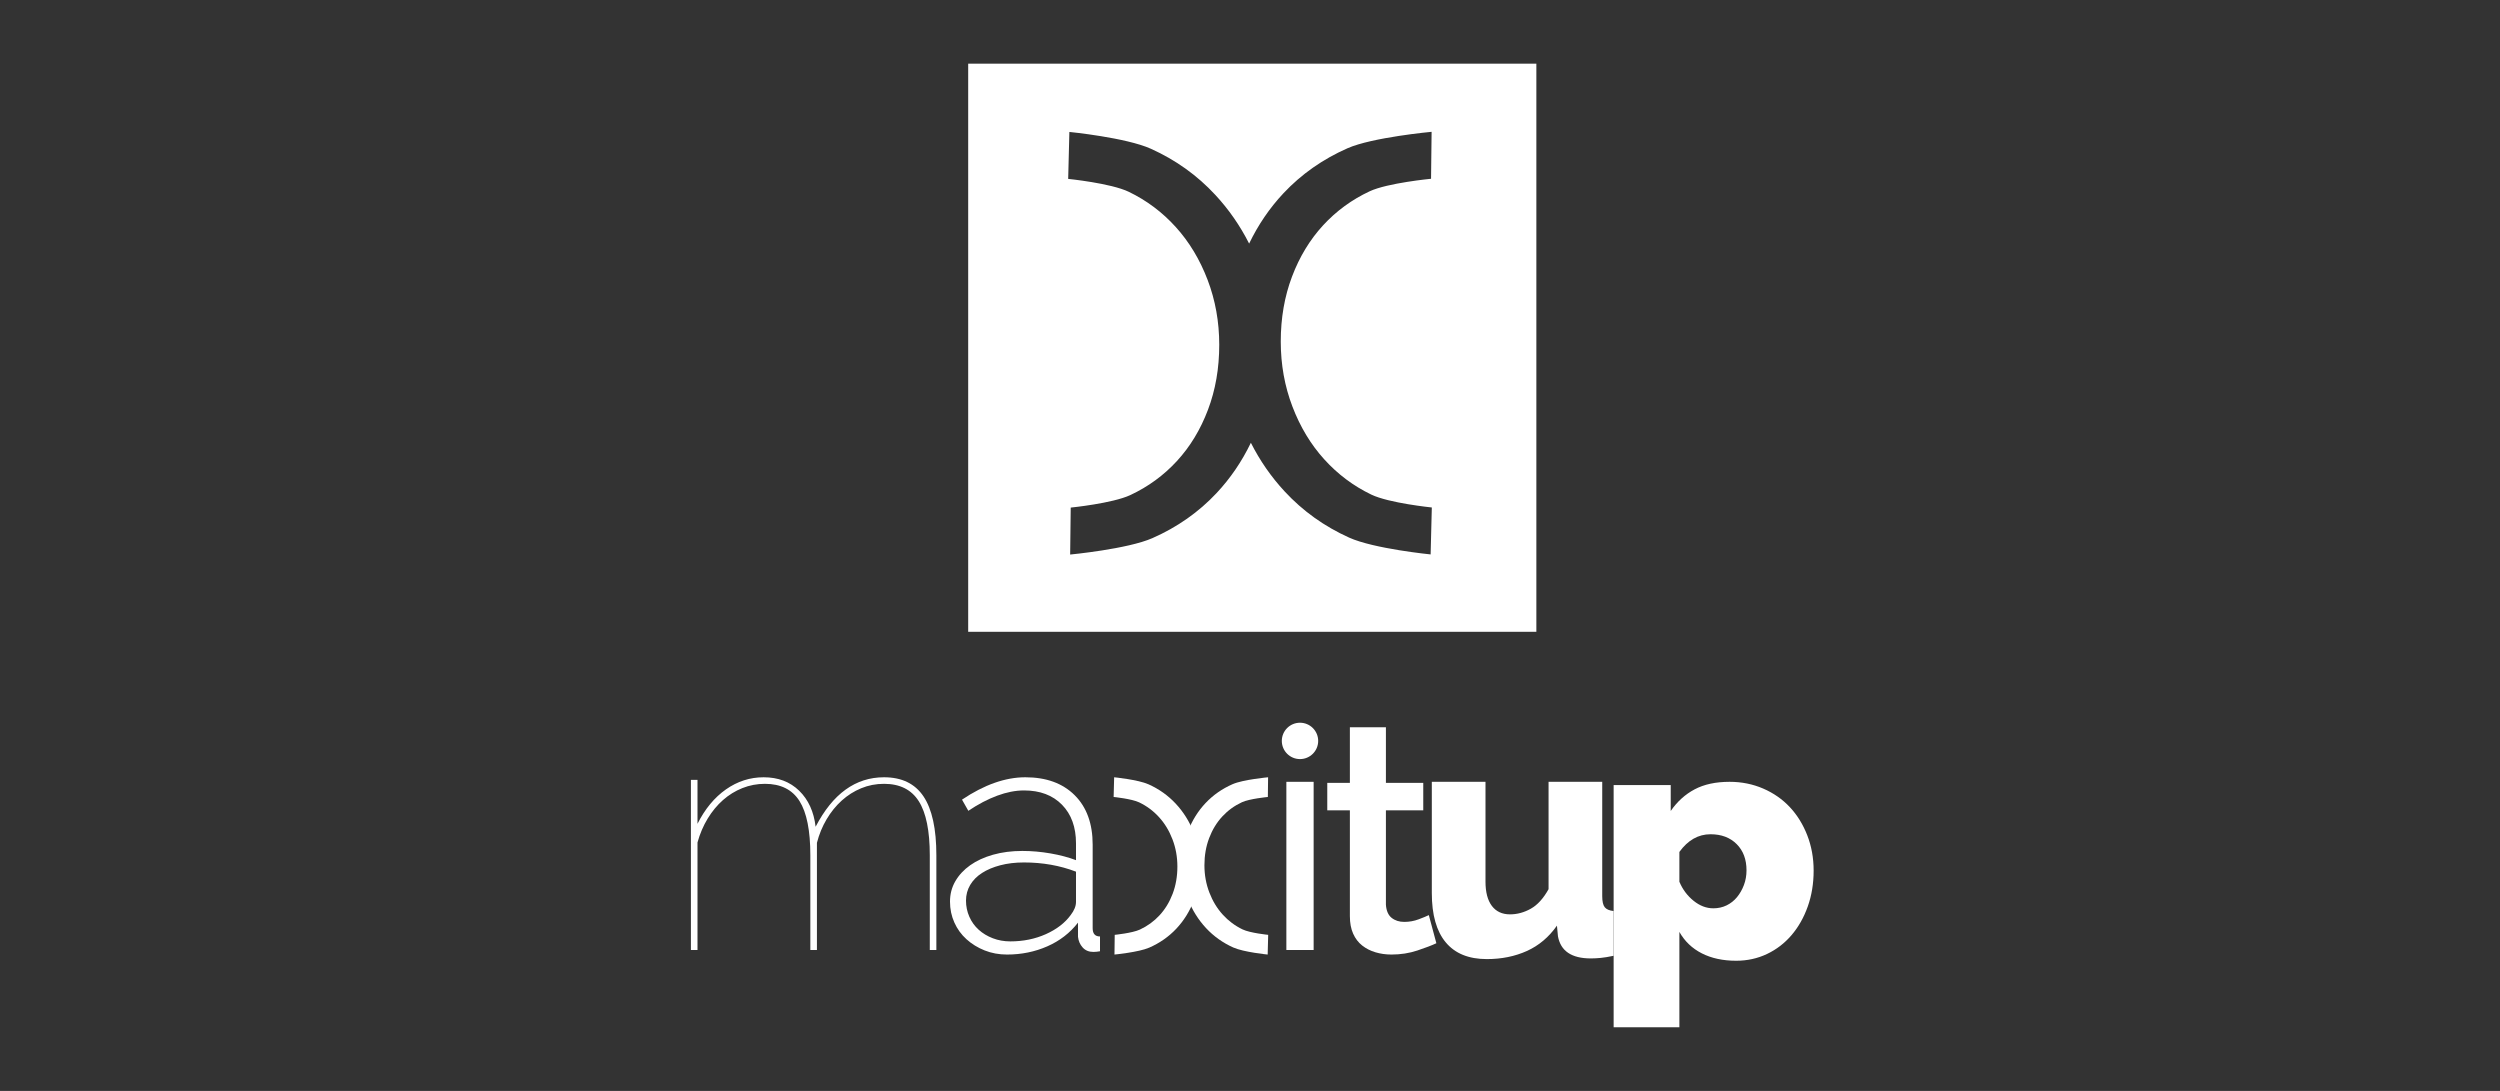 <?xml version="1.0" encoding="UTF-8"?>
<svg width="550px" height="240px" viewBox="0 0 550 240" version="1.1" xmlns="http://www.w3.org/2000/svg" xmlns:xlink="http://www.w3.org/1999/xlink">
    <rect x="0" y="0" width="550" height="240" fill="#333333" stroke="none"/>
    <!-- Generator: Sketch 52.6 (67491) - http://www.bohemiancoding.com/sketch -->
    <title>header_logo</title>
    <desc>Created with Sketch.</desc>
    <g id="header_logo" stroke="none" stroke-width="1" fill="none" fill-rule="evenodd">
        <g id="Group-2" transform="translate(152, 14)" fill="#FFFFFF">
            <g id="Group" transform="translate(0, 145)">
                <path d="M134,0 C136.208,0 138,1.792 138,4 C138,6.209 136.208,8 134,8 C131.791,8 130,6.209 130,4 C130,1.792 131.791,0 134,0" id="Fill-4"></path>
                <path d="M54,29.161 C54,23.346 53.059,19.03 51.178,16.218 C49.296,13.405 46.4,12 42.491,12 C36.217,12 31.198,15.629 27.434,22.888 C27.047,19.571 25.842,16.928 23.816,14.956 C21.788,12.985 19.182,12 15.998,12 C13.005,12 10.243,12.89 7.709,14.667 C5.176,16.447 3.088,18.971 1.449,22.239 L1.449,12.577 L0,12.577 L0,50 L1.449,50 L1.449,26.349 C1.978,24.427 2.726,22.672 3.692,21.085 C4.657,19.498 5.779,18.141 7.058,17.011 C8.336,15.882 9.76,15.004 11.329,14.379 C12.896,13.755 14.55,13.442 16.287,13.442 C19.761,13.442 22.295,14.704 23.888,17.228 C25.48,19.752 26.276,23.729 26.276,29.161 L26.276,50 L27.724,50 L27.724,26.422 C28.206,24.547 28.918,22.816 29.86,21.229 C30.8,19.643 31.91,18.273 33.189,17.119 C34.467,15.966 35.892,15.064 37.46,14.416 C39.028,13.766 40.705,13.442 42.491,13.442 C45.966,13.442 48.51,14.716 50.128,17.264 C51.744,19.812 52.553,23.778 52.553,29.161 L52.553,50 L54,50 L54,29.161" id="Fill-5"></path>
                <path d="M66.423,47.419 C65.225,46.961 64.186,46.334 63.307,45.538 C62.428,44.742 61.742,43.79 61.254,42.679 C60.765,41.57 60.52,40.389 60.52,39.134 C60.52,37.88 60.825,36.735 61.437,35.697 C62.047,34.661 62.915,33.78 64.041,33.057 C65.164,32.331 66.508,31.766 68.074,31.356 C69.637,30.946 71.374,30.74 73.28,30.74 C75.334,30.74 77.313,30.91 79.219,31.247 C81.127,31.585 82.96,32.092 84.72,32.766 L84.72,39.424 C84.72,40.341 84.328,41.305 83.547,42.318 C82.275,44.054 80.454,45.454 78.084,46.515 C75.712,47.576 73.109,48.106 70.273,48.106 C68.904,48.106 67.62,47.878 66.423,47.419 Z M78.413,49.192 C81.151,47.987 83.4,46.25 85.16,43.982 L85.16,47.093 C85.256,48.01 85.6,48.793 86.186,49.445 C86.773,50.096 87.554,50.422 88.533,50.422 C88.728,50.422 88.96,50.409 89.229,50.386 C89.498,50.361 89.755,50.325 90,50.277 L90,47.021 C88.924,47.021 88.386,46.419 88.386,45.213 L88.386,26.834 C88.386,22.202 87.067,18.573 84.426,15.944 C81.786,13.316 78.168,12 73.573,12 C69.173,12 64.528,13.641 59.641,16.92 L61.034,19.38 C63.184,17.933 65.299,16.824 67.377,16.052 C69.454,15.281 71.422,14.895 73.28,14.895 C76.8,14.895 79.587,15.944 81.641,18.042 C83.693,20.14 84.72,22.975 84.72,26.544 L84.72,30.234 C83.057,29.608 81.187,29.112 79.11,28.751 C77.031,28.39 74.967,28.208 72.913,28.208 C70.566,28.208 68.415,28.487 66.46,29.04 C64.505,29.595 62.83,30.367 61.437,31.356 C60.044,32.345 58.955,33.515 58.174,34.865 C57.391,36.215 57,37.713 57,39.351 C57,40.992 57.317,42.523 57.954,43.945 C58.589,45.37 59.481,46.599 60.63,47.636 C61.778,48.674 63.111,49.494 64.626,50.096 C66.141,50.699 67.78,51 69.54,51 C72.718,51 75.675,50.397 78.413,49.192 Z" id="Fill-6"></path>
                <path d="M93.184,51 C93.184,51 98.519,50.494 100.826,49.483 C103.133,48.472 105.115,47.087 106.773,45.331 C108.431,43.573 109.718,41.514 110.63,39.156 C111.543,36.796 112,34.292 112,31.645 C112,28.947 111.532,26.419 110.594,24.061 C109.657,21.701 108.348,19.62 106.666,17.813 C104.983,16.009 102.989,14.588 100.681,13.553 C98.375,12.519 93.112,12 93.112,12 L93,16.333 C93,16.333 96.969,16.731 98.627,17.525 C100.285,18.319 101.738,19.403 102.989,20.775 C104.239,22.147 105.224,23.773 105.944,25.65 C106.666,27.528 107.025,29.525 107.025,31.645 C107.025,33.811 106.677,35.808 105.98,37.638 C105.284,39.468 104.321,41.044 103.097,42.369 C101.871,43.693 100.429,44.739 98.771,45.51 C97.113,46.281 93.236,46.666 93.236,46.666 L93.184,51" id="Fill-7"></path>
                <path d="M126.98,12 C126.98,12 121.482,12.505 119.174,13.516 C116.867,14.528 114.885,15.912 113.227,17.669 C111.569,19.427 110.282,21.486 109.37,23.844 C108.456,26.203 108,28.707 108,31.355 C108,34.053 108.469,36.58 109.406,38.938 C110.343,41.298 111.652,43.38 113.335,45.186 C115.017,46.99 117.012,48.412 119.318,49.447 C121.626,50.481 126.888,51 126.888,51 L127,46.666 C127,46.666 123.031,46.269 121.374,45.475 C119.716,44.68 118.261,43.596 117.012,42.224 C115.761,40.852 114.777,39.227 114.056,37.349 C113.335,35.471 112.974,33.474 112.974,31.355 C112.974,29.188 113.323,27.191 114.02,25.361 C114.716,23.532 115.678,21.955 116.903,20.63 C118.13,19.306 119.571,18.26 121.229,17.489 C122.887,16.719 126.928,16.334 126.928,16.334 L126.98,12" id="Fill-8"></path>
                <polygon id="Fill-9" points="131 50 137 50 137 13 131 13"></polygon>
                <path d="M162.341,42.323 C161.861,42.561 161.117,42.869 160.108,43.247 C159.099,43.628 158.041,43.817 156.937,43.817 C155.831,43.817 154.906,43.521 154.162,42.928 C153.417,42.335 152.996,41.376 152.901,40.047 L152.901,19.279 L161.117,19.279 L161.117,13.233 L152.901,13.233 L152.901,1 L144.973,1 L144.973,13.233 L140,13.233 L140,19.279 L144.973,19.279 L144.973,42.537 C144.973,44.054 145.213,45.346 145.694,46.412 C146.173,47.48 146.834,48.345 147.675,49.009 C148.516,49.673 149.488,50.172 150.595,50.502 C151.699,50.834 152.876,51 154.126,51 C156.144,51 158.041,50.703 159.82,50.111 C161.597,49.519 162.991,48.985 164,48.512 L162.341,42.323" id="Fill-10"></path>
                <path d="M183.922,50.214 C186.554,49.024 188.756,47.165 190.528,44.637 L190.749,46.97 C191.339,50.226 193.749,51.854 197.981,51.854 C198.62,51.854 199.334,51.817 200.121,51.745 C200.908,51.672 201.867,51.513 203,51.271 L203,41.429 C202.065,41.332 201.414,41.054 201.044,40.591 C200.675,40.13 200.491,39.316 200.491,38.149 L200.491,13 L188.683,13 L188.683,36.619 C187.55,38.659 186.247,40.093 184.771,40.92 C183.295,41.746 181.77,42.158 180.195,42.158 C178.473,42.158 177.144,41.539 176.21,40.3 C175.274,39.06 174.808,37.273 174.808,34.942 L174.808,13 L163,13 L163,37.493 C163,42.256 164.019,45.865 166.063,48.318 C168.103,50.773 171.117,52 175.102,52 C178.349,52 181.29,51.404 183.922,50.214" id="Fill-11"></path>
                <path d="M220.584,39.17 C219.214,38.065 218.173,36.672 217.463,34.988 L217.463,28.428 C219.34,25.834 221.625,24.535 224.315,24.535 C226.7,24.535 228.616,25.256 230.063,26.698 C231.509,28.14 232.232,30.063 232.232,32.466 C232.232,33.62 232.041,34.701 231.661,35.71 C231.28,36.719 230.772,37.609 230.138,38.377 C229.503,39.147 228.742,39.748 227.854,40.181 C226.966,40.612 225.989,40.829 224.924,40.829 C223.401,40.829 221.955,40.277 220.584,39.17 Z M236.723,50.886 C238.804,49.902 240.606,48.519 242.129,46.741 C243.651,44.963 244.842,42.86 245.707,40.432 C246.569,38.005 247,35.374 247,32.538 C247,29.75 246.53,27.156 245.592,24.751 C244.653,22.349 243.371,20.282 241.748,18.552 C240.122,16.821 238.169,15.464 235.887,14.478 C233.602,13.494 231.14,13 228.503,13 C225.458,13 222.894,13.554 220.813,14.659 C218.731,15.764 216.98,17.351 215.56,19.416 L215.56,13.721 L203,13.721 L203,67 L217.463,67 L217.463,46.019 C218.63,48.087 220.28,49.66 222.411,50.742 C224.543,51.824 227.056,52.364 229.948,52.364 C232.385,52.364 234.642,51.871 236.723,50.886 Z" id="Fill-12"></path>
            </g>
            <path d="M162.738,107.972 C162.738,107.972 150.265,106.737 144.801,104.271 C139.333,101.802 134.607,98.418 130.62,94.112 C127.655,90.911 125.181,87.344 123.192,83.411 C121.205,87.533 118.69,91.227 115.638,94.485 C111.706,98.674 107.009,101.973 101.541,104.384 C96.076,106.796 83.434,108 83.434,108 L83.559,97.669 C83.559,97.669 92.744,96.749 96.673,94.916 C100.604,93.079 104.019,90.581 106.923,87.427 C109.829,84.268 112.108,80.508 113.756,76.148 C115.408,71.786 116.234,67.024 116.234,61.859 C116.234,56.806 115.379,52.046 113.672,47.569 C111.965,43.09 109.63,39.217 106.669,35.948 C103.709,32.675 100.262,30.094 96.334,28.199 C92.402,26.304 83,25.358 83,25.358 L83.262,15.027 C83.262,15.027 95.734,16.263 101.2,18.729 C106.669,21.195 111.395,24.583 115.379,28.887 C118.347,32.088 120.82,35.657 122.808,39.589 C124.795,35.467 127.309,31.772 130.362,28.515 C134.294,24.327 138.992,21.027 144.457,18.615 C149.924,16.204 162.953,15 162.953,15 L162.831,25.33 C162.831,25.33 153.256,26.249 149.326,28.084 C145.4,29.921 141.981,32.419 139.078,35.575 C136.173,38.734 133.893,42.49 132.244,46.852 C130.593,51.215 129.767,55.976 129.767,61.142 C129.767,66.194 130.62,70.955 132.329,75.433 C134.035,79.908 136.369,83.783 139.333,87.052 C142.294,90.325 145.738,92.907 149.668,94.802 C153.595,96.694 163,97.644 163,97.644 L162.738,107.972 Z M61,125 L186,125 L186,0 L61,0 L61,125 Z" id="Fill-1"></path>
        </g>
    </g>
</svg>